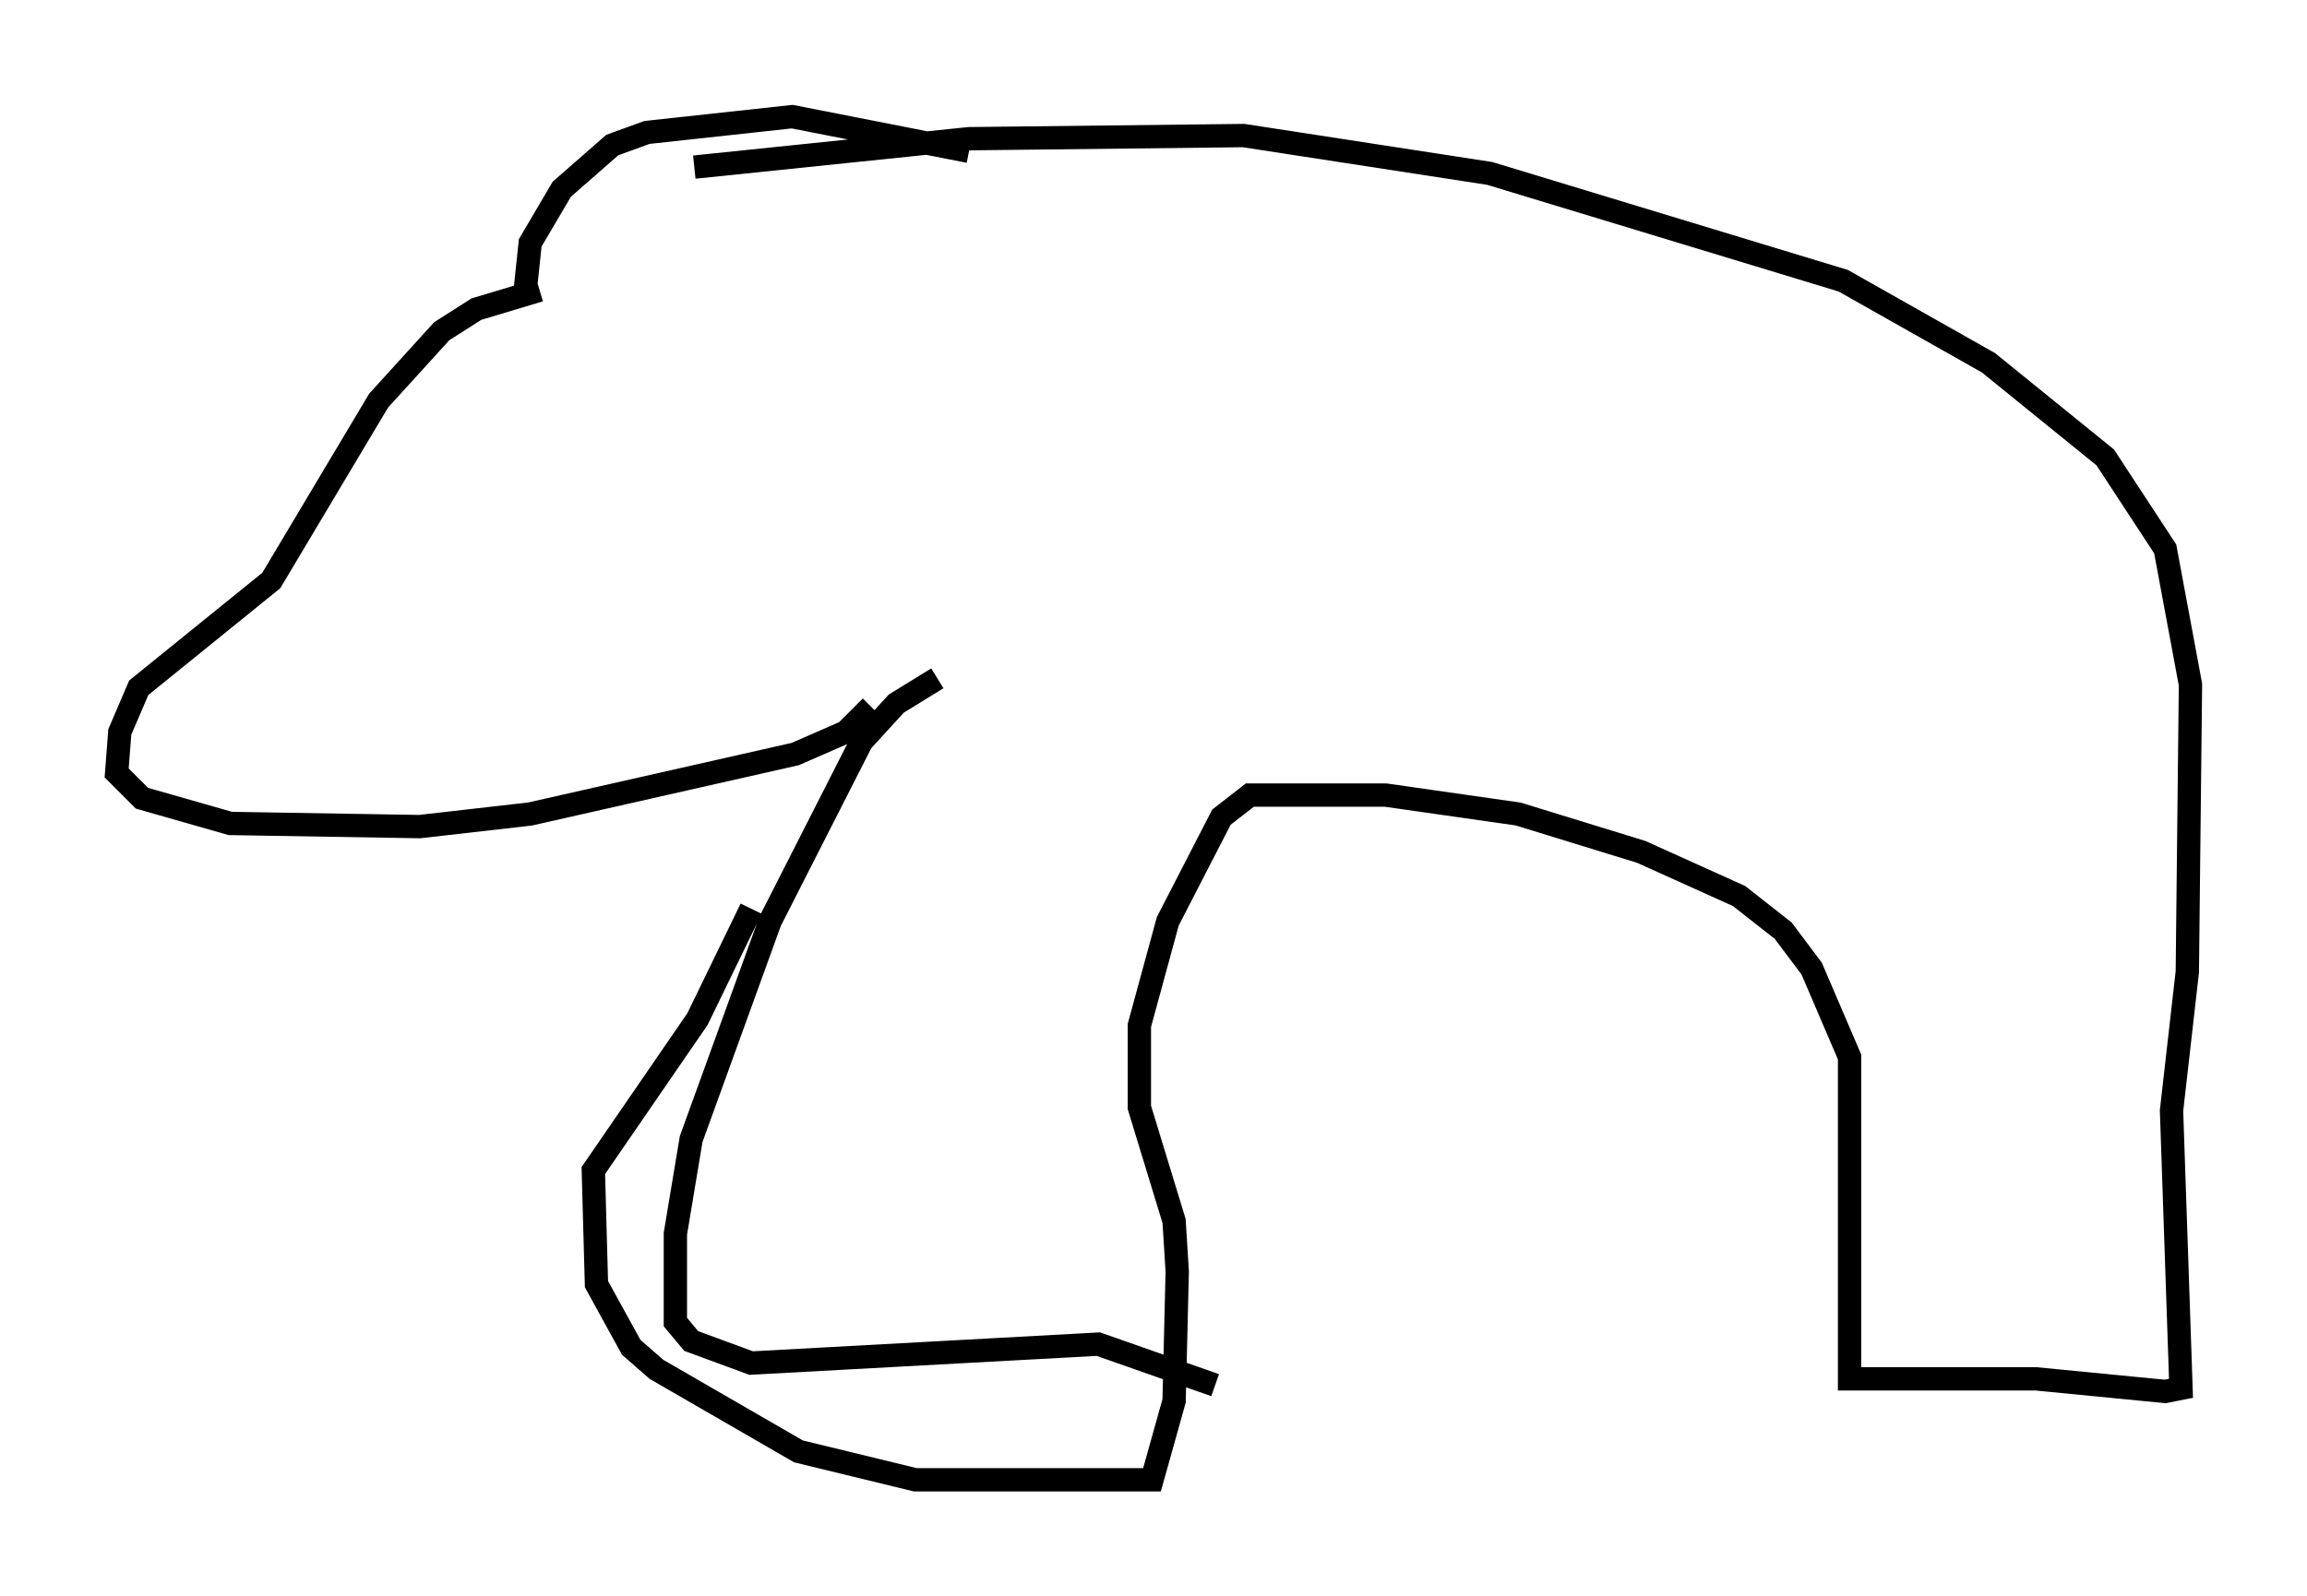 <?xml version="1.0" encoding="utf-8" ?>
<svg baseProfile="full" height="68.457" version="1.1" width="98.903" xmlns="http://www.w3.org/2000/svg" xmlns:ev="http://www.w3.org/2001/xml-events" xmlns:xlink="http://www.w3.org/1999/xlink"><defs /><rect fill="white" height="68.457" width="98.903" x="0" y="0" /><path d="M32.334, 11.766 m-9.202, 0.677 l-2.706, 0.812 -1.488, 0.947 l-2.706, 2.977 -4.601, 7.713 l-5.683, 4.601 -0.812, 1.894 l-0.135, 1.759 1.083, 1.083 l3.789, 1.083 8.119, 0.135 l4.736, -0.541 11.367, -2.571 l2.165, -0.947 1.083, -1.083 m-7.578, -23.139 l11.773, -1.218 11.773, -0.135 l10.555, 1.624 15.155, 4.601 l6.225, 3.518 5.007, 4.059 l2.571, 3.924 1.083, 5.819 l-0.135, 12.314 -0.677, 5.954 l0.406, 11.908 -0.677, 0.135 l-5.548, -0.541 -7.984, 0.0 l0.0, -13.802 -1.624, -3.789 l-1.218, -1.624 -1.894, -1.488 l-4.195, -1.894 -5.277, -1.624 l-5.683, -0.812 -5.819, 0.0 l-1.218, 0.947 -2.3, 4.465 l-1.218, 4.465 0.0, 3.518 l1.488, 4.871 0.135, 2.165 l-0.135, 5.548 -0.947, 3.383 l-10.149, 0.0 -5.007, -1.218 l-6.089, -3.518 -1.083, -0.947 l-1.488, -2.706 -0.135, -4.871 l4.465, -6.495 2.3, -4.736 m7.984, -9.878 l-1.759, 1.083 -1.488, 1.624 l-3.924, 7.713 -3.383, 9.337 l-0.677, 4.059 0.0, 3.789 l0.677, 0.812 2.571, 0.947 l14.885, -0.812 5.007, 1.759 m-29.634, -46.414 l0.271, -2.571 1.353, -2.3 l2.165, -1.894 1.488, -0.541 l6.225, -0.677 7.578, 1.488 " fill="none" stroke="black" stroke-width="1" /></svg>